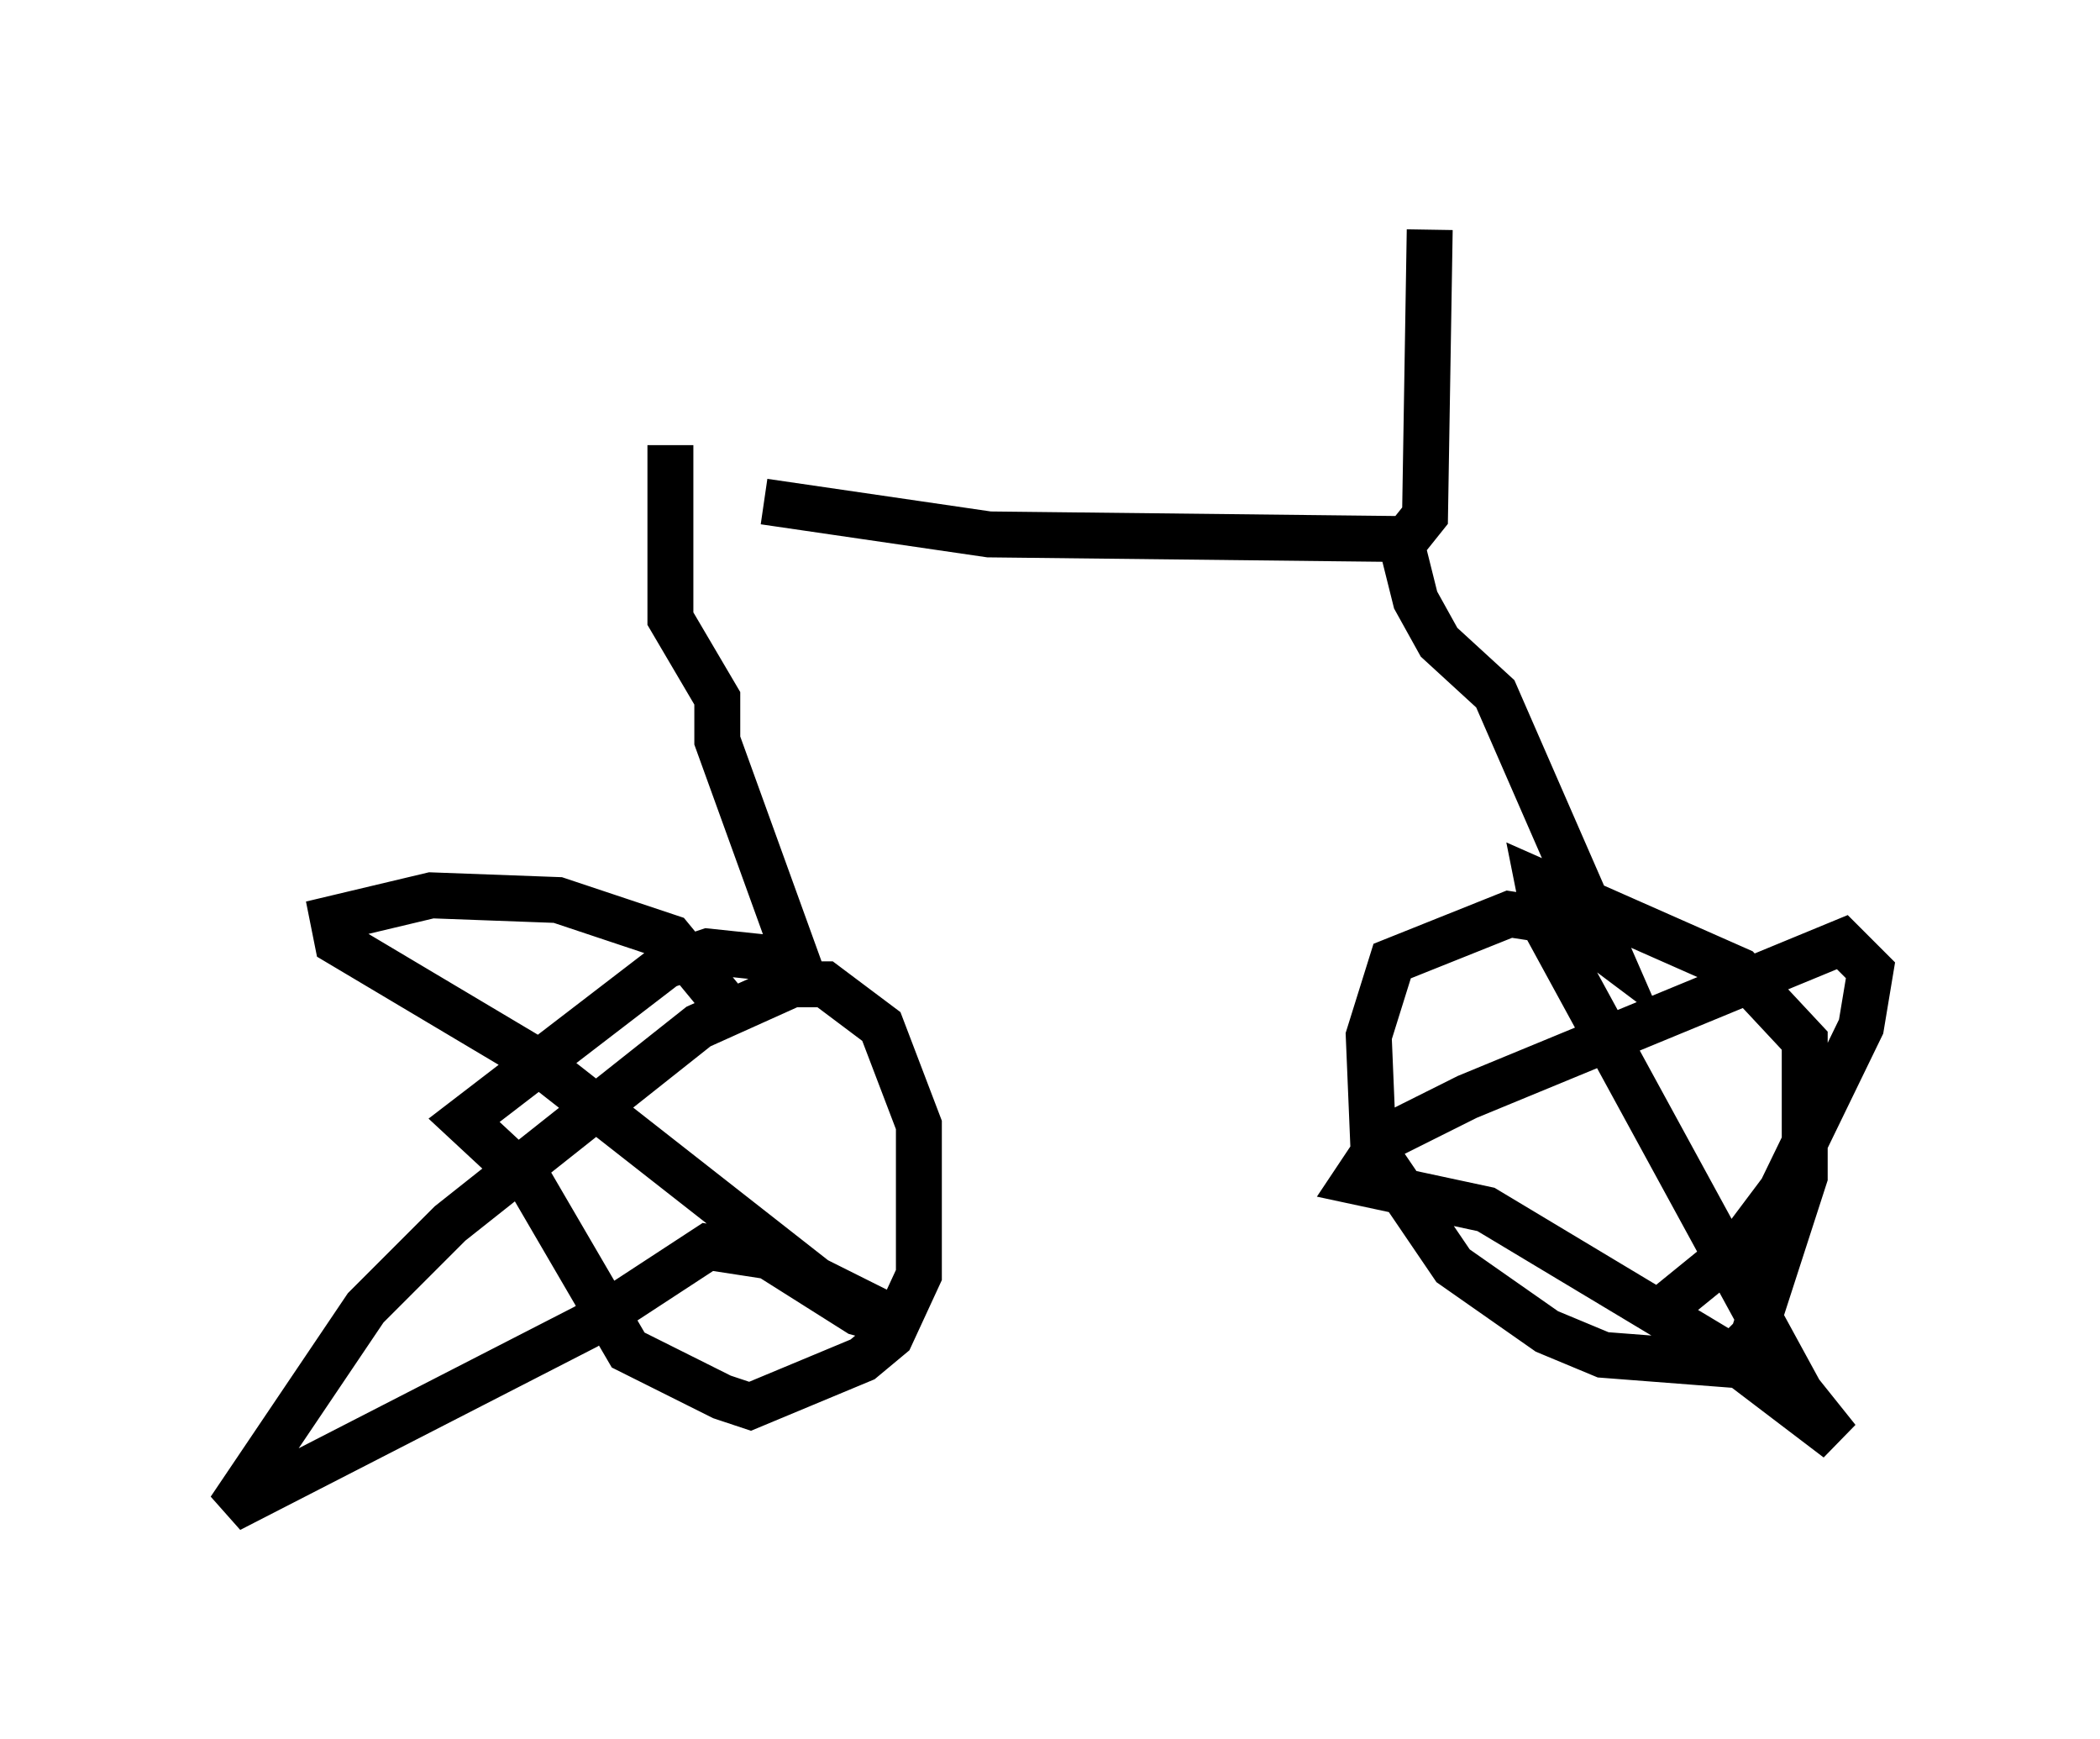 <?xml version="1.0" encoding="utf-8" ?>
<svg baseProfile="full" height="37.869" version="1.1" width="45.73" xmlns="http://www.w3.org/2000/svg" xmlns:ev="http://www.w3.org/2001/xml-events" xmlns:xlink="http://www.w3.org/1999/xlink"><defs /><rect fill="white" height="37.869" width="45.73" x="0" y="0" /><path d="M12.963, 10.921 m3.675, 0.0 l4.9, 0.715 9.086, 0.102 l0.408, -0.51 0.102, -6.227 m-0.715, 6.431 l0.408, 1.633 0.51, 0.919 l1.225, 1.123 2.45, 5.615 l-0.817, -0.613 -1.327, -0.204 l-2.552, 1.021 -0.51, 1.633 l0.102, 2.45 1.735, 2.552 l2.042, 1.429 1.225, 0.51 l2.654, 0.204 0.613, -0.613 l1.123, -3.471 0.0, -2.96 l-1.429, -1.531 -4.39, -1.94 l0.204, 1.021 5.513, 10.106 l0.817, 1.021 -2.552, -1.94 l-5.104, -3.063 -2.858, -0.613 l0.613, -0.919 1.838, -0.919 l8.167, -3.369 0.613, 0.613 l-0.204, 1.225 -1.735, 3.573 l-0.919, 1.225 -1.633, 1.327 m-21.642, -18.784 l0.0, 3.777 1.021, 1.735 l0.0, 0.919 1.735, 4.798 l-1.94, -0.204 -0.919, 0.306 l-4.39, 3.369 1.429, 1.327 l2.144, 3.675 2.042, 1.021 l0.613, 0.204 2.45, -1.021 l0.613, -0.51 0.613, -1.327 l0.0, -3.267 -0.817, -2.144 l-1.225, -0.919 -0.715, 0.0 l-2.042, 0.919 -5.41, 4.288 l-1.838, 1.838 -2.96, 4.39 l7.758, -3.981 2.654, -1.735 l1.327, 0.204 1.94, 1.225 l1.123, 0.306 -2.042, -1.021 l-6.125, -4.798 -4.288, -2.552 l-0.102, -0.51 2.144, -0.51 l2.756, 0.102 2.45, 0.817 l1.429, 1.735 " fill="none" stroke="black" stroke-width="1" /></svg>